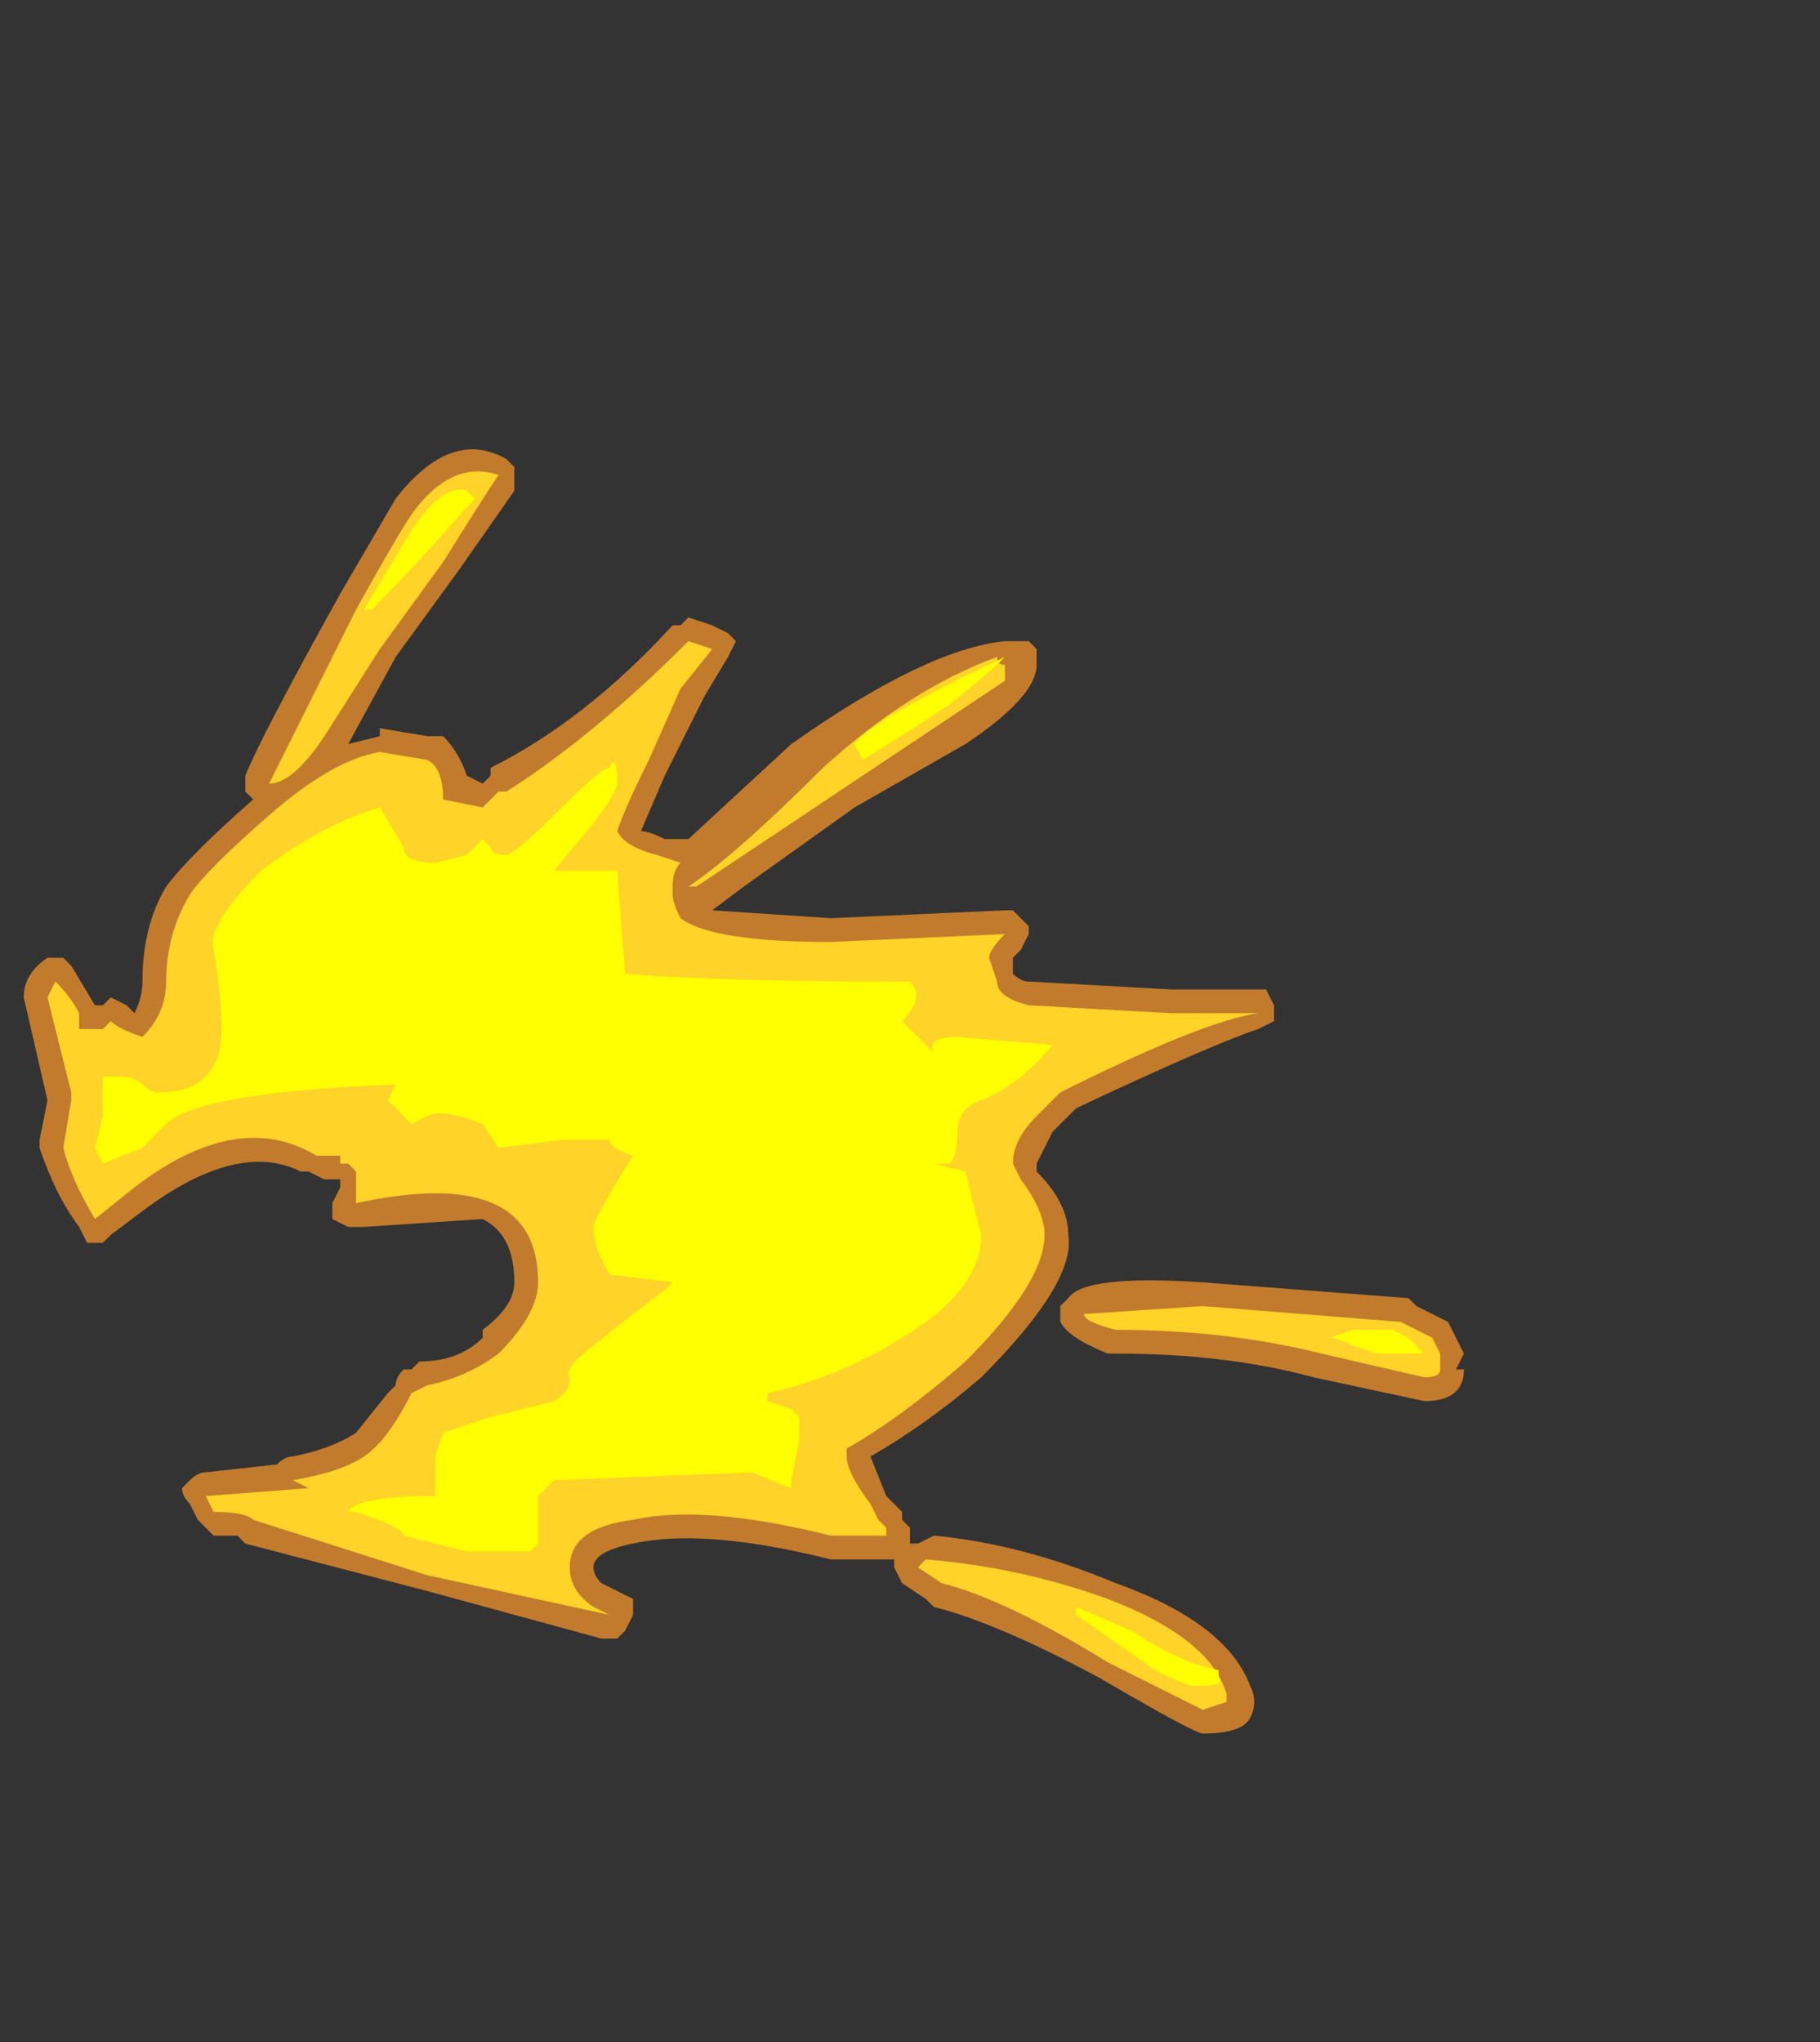 <?xml version="1.0" encoding="UTF-8" standalone="no"?>
<svg xmlns:ffdec="https://www.free-decompiler.com/flash" xmlns:xlink="http://www.w3.org/1999/xlink" ffdec:objectType="frame" height="90.3px" width="80.5px" xmlns="http://www.w3.org/2000/svg">
  <rect width="100%" height="100%" fill="#333333" stroke="none"/>
  <g transform="matrix(1.0, 0.0, 0.0, 1.0, 3.85, 56.7)">
    <use ffdec:characterId="3271" height="8.1" transform="matrix(7.0, 0.0, 0.0, 7.0, -2.8, -36.75)" width="9.1" xlink:href="#shape0"/>
  </g>
  <defs>
    <g id="shape0" transform="matrix(1.0, 0.0, 0.0, 1.0, 0.4, 5.25)">
      <path d="M5.75 -4.05 L5.95 -4.05 6.0 -4.0 6.0 -3.9 Q6.0 -3.7 5.55 -3.4 L4.85 -3.0 4.15 -2.5 3.95 -2.35 4.7 -2.3 5.8 -2.35 5.85 -2.35 5.95 -2.25 5.95 -2.2 5.9 -2.1 5.85 -2.05 5.85 -1.95 Q5.9 -1.9 5.95 -1.9 L6.85 -1.85 7.45 -1.85 7.5 -1.75 7.5 -1.65 7.4 -1.6 Q7.1 -1.5 6.25 -1.1 L6.1 -0.95 6.0 -0.75 6.0 -0.7 Q6.2 -0.5 6.2 -0.3 6.25 0.0 5.65 0.6 5.3 0.9 4.95 1.1 L5.05 1.35 5.15 1.45 5.15 1.5 5.2 1.55 5.2 1.65 5.25 1.65 5.35 1.6 Q5.9 1.65 6.5 1.9 7.2 2.15 7.35 2.55 7.4 2.65 7.35 2.75 7.3 2.85 7.05 2.85 7.0 2.85 6.4 2.5 5.75 2.15 5.35 2.05 L5.3 2.0 5.15 1.9 5.1 1.8 5.1 1.75 4.7 1.75 Q3.9 1.55 3.45 1.65 3.2 1.7 3.2 1.8 3.2 1.85 3.25 1.9 L3.45 2.0 3.45 2.1 3.4 2.2 3.35 2.25 3.25 2.25 2.15 1.95 1.0 1.65 0.95 1.6 0.8 1.6 0.7 1.5 0.65 1.4 Q0.6 1.35 0.6 1.3 L0.65 1.25 Q0.7 1.2 0.75 1.2 L1.2 1.15 Q1.25 1.1 1.3 1.1 1.55 1.05 1.7 0.95 L1.9 0.7 1.95 0.65 Q1.95 0.6 2.0 0.55 L2.05 0.55 2.1 0.5 Q2.35 0.5 2.5 0.35 L2.5 0.3 Q2.7 0.15 2.7 0.0 2.7 -0.3 2.5 -0.4 L1.75 -0.35 1.65 -0.35 1.55 -0.4 Q1.55 -0.45 1.55 -0.5 L1.6 -0.6 1.6 -0.65 1.5 -0.65 1.4 -0.7 1.35 -0.7 Q0.95 -0.9 0.35 -0.45 L0.15 -0.3 0.1 -0.25 0.0 -0.25 -0.05 -0.35 Q-0.2 -0.55 -0.3 -0.85 L-0.3 -0.9 -0.25 -1.15 -0.4 -1.8 Q-0.4 -1.95 -0.25 -2.05 L-0.15 -2.05 -0.1 -2.0 0.05 -1.75 0.1 -1.75 0.15 -1.8 0.25 -1.75 0.3 -1.7 Q0.35 -1.8 0.35 -1.9 0.35 -2.25 0.5 -2.5 0.65 -2.7 1.05 -3.05 L1.0 -3.1 Q1.0 -3.15 1.0 -3.2 1.1 -3.45 1.6 -4.35 L1.95 -4.95 Q2.3 -5.4 2.65 -5.2 L2.7 -5.15 2.7 -5.0 2.35 -4.5 1.95 -3.95 1.65 -3.4 1.85 -3.45 1.85 -3.5 2.15 -3.45 2.25 -3.45 Q2.35 -3.35 2.4 -3.2 L2.5 -3.15 2.55 -3.2 2.55 -3.25 Q3.15 -3.55 3.7 -4.15 L3.75 -4.15 3.8 -4.2 3.95 -4.15 4.05 -4.1 4.1 -4.05 4.05 -3.95 3.9 -3.7 3.65 -3.2 3.5 -2.85 Q3.55 -2.85 3.65 -2.8 L3.8 -2.8 4.45 -3.4 Q5.3 -4.0 5.8 -4.05 L5.75 -4.05 M0.05 -1.75 L0.05 -1.75 M7.75 0.6 Q7.2 0.45 6.5 0.45 L6.45 0.45 Q6.2 0.35 6.15 0.25 6.15 0.2 6.15 0.15 L6.2 0.1 Q6.3 -0.05 7.05 0.0 L8.35 0.1 8.4 0.15 8.6 0.25 8.7 0.45 8.65 0.55 8.7 0.55 Q8.7 0.75 8.45 0.75 L7.75 0.6" fill="#ff9a2b" fill-opacity="0.702" fill-rule="evenodd" stroke="none"/>
      <path d="M3.75 -3.75 L3.55 -3.3 Q3.4 -3.0 3.35 -2.85 3.4 -2.75 3.6 -2.7 L3.75 -2.65 Q3.7 -2.6 3.7 -2.5 L3.7 -2.45 Q3.7 -2.4 3.75 -2.3 3.95 -2.15 4.7 -2.15 L5.8 -2.2 Q5.7 -2.1 5.7 -2.05 L5.75 -1.9 Q5.75 -1.8 5.95 -1.75 L6.85 -1.7 7.4 -1.7 Q7.05 -1.65 6.15 -1.2 L6.0 -1.05 Q5.85 -0.9 5.85 -0.75 L5.9 -0.65 Q6.05 -0.45 6.05 -0.3 6.05 0.0 5.55 0.5 5.15 0.85 4.8 1.05 L4.8 1.1 Q4.8 1.2 4.95 1.4 L5.0 1.5 5.05 1.55 5.05 1.6 4.7 1.6 Q3.9 1.4 3.45 1.5 3.05 1.55 3.05 1.8 3.05 1.95 3.2 2.05 L3.3 2.1 2.15 1.85 1.05 1.5 Q1.0 1.45 0.8 1.45 L0.75 1.35 1.4 1.3 1.3 1.25 Q1.6 1.2 1.75 1.1 1.9 1.0 2.05 0.7 L2.15 0.65 Q2.4 0.6 2.6 0.45 2.85 0.2 2.85 0.0 2.85 -0.75 1.7 -0.5 L1.7 -0.7 1.65 -0.75 1.6 -0.75 1.6 -0.8 1.45 -0.8 Q0.95 -1.1 0.3 -0.6 L0.05 -0.4 Q-0.1 -0.65 -0.15 -0.85 L-0.1 -1.15 -0.1 -1.2 -0.25 -1.8 -0.2 -1.9 Q-0.1 -1.8 -0.05 -1.7 L-0.05 -1.6 0.1 -1.6 0.15 -1.65 Q0.2 -1.6 0.35 -1.55 0.5 -1.7 0.5 -1.9 0.5 -2.2 0.65 -2.45 0.75 -2.6 1.15 -2.95 1.55 -3.3 1.85 -3.35 L2.15 -3.3 Q2.25 -3.25 2.25 -3.05 L2.5 -3.0 2.6 -3.1 2.65 -3.1 Q3.2 -3.45 3.8 -4.05 L3.95 -4.0 3.75 -3.75 M2.25 -4.55 L1.85 -4.0 1.5 -3.45 Q1.3 -3.15 1.15 -3.15 L1.7 -4.25 Q1.95 -4.7 2.05 -4.85 2.3 -5.2 2.6 -5.1 2.5 -4.95 2.25 -4.55 M3.8 -2.5 Q4.1 -2.7 4.65 -3.25 5.2 -3.75 5.75 -3.95 5.75 -3.9 5.8 -3.9 L5.8 -3.8 5.05 -3.3 Q4.15 -2.7 3.85 -2.5 L3.8 -2.5 M8.5 0.35 L8.55 0.45 8.55 0.55 Q8.55 0.6 8.45 0.6 L7.8 0.45 Q7.2 0.3 6.5 0.3 6.3 0.25 6.3 0.2 L7.05 0.15 8.3 0.25 8.5 0.35 M7.2 2.6 L7.2 2.65 7.05 2.7 6.45 2.4 Q5.8 2.0 5.4 1.9 L5.25 1.8 5.3 1.75 Q5.9 1.8 6.45 2.0 7.1 2.25 7.2 2.6" fill="#ffd327" fill-rule="evenodd" stroke="none"/>
      <path d="M1.75 -4.25 L2.05 -4.75 Q2.25 -5.05 2.4 -5.0 L2.45 -4.95 Q2.05 -4.5 1.8 -4.25 L1.75 -4.25 M2.4 -2.7 L2.5 -2.8 2.55 -2.75 Q2.55 -2.7 2.65 -2.7 2.7 -2.7 3.0 -3.0 3.25 -3.25 3.3 -3.25 3.35 -3.35 3.35 -3.15 3.35 -3.1 3.2 -2.9 L2.95 -2.6 3.35 -2.6 3.4 -1.95 Q3.95 -1.9 5.2 -1.9 5.3 -1.8 5.15 -1.65 L5.35 -1.45 Q5.3 -1.55 5.5 -1.55 L6.1 -1.5 Q5.9 -1.25 5.65 -1.15 5.5 -1.1 5.5 -0.95 5.5 -0.8 5.45 -0.75 L5.35 -0.75 5.55 -0.7 5.65 -0.3 Q5.65 0.05 5.15 0.35 4.75 0.6 4.3 0.7 L4.3 0.75 4.45 0.8 4.5 0.85 4.5 1.0 4.45 1.25 4.45 1.3 4.2 1.2 2.95 1.25 Q2.9 1.3 2.85 1.35 L2.85 1.65 2.8 1.7 2.4 1.7 2.0 1.6 Q2.0 1.55 1.7 1.45 L1.65 1.45 Q1.7 1.35 2.2 1.35 L2.2 1.1 2.25 0.95 2.55 0.85 2.95 0.75 Q3.05 0.7 3.05 0.6 3.0 0.55 3.2 0.4 L3.45 0.2 3.65 0.05 3.7 0.0 3.3 -0.05 3.25 -0.15 Q3.2 -0.25 3.2 -0.35 3.2 -0.4 3.45 -0.8 3.3 -0.85 3.3 -0.9 L3.0 -0.9 2.6 -0.85 2.5 -1.0 Q2.25 -1.1 2.15 -1.05 L2.05 -1.0 1.9 -1.15 1.95 -1.25 Q0.7 -1.2 0.5 -1.0 L0.35 -0.85 0.1 -0.75 0.05 -0.85 0.1 -1.05 0.1 -1.3 0.2 -1.3 Q0.3 -1.3 0.35 -1.25 0.4 -1.2 0.45 -1.2 0.85 -1.2 0.85 -1.6 0.85 -1.8 0.8 -2.1 0.75 -2.25 1.1 -2.6 1.5 -2.9 1.85 -3.0 L2.0 -2.75 Q2.0 -2.65 2.2 -2.65 L2.4 -2.7 M4.85 -3.4 Q4.95 -3.55 5.8 -3.95 5.7 -3.85 5.45 -3.65 5.15 -3.45 4.9 -3.3 L4.85 -3.4 M8.25 0.3 L8.35 0.35 8.45 0.45 8.15 0.45 8.0 0.4 Q7.9 0.35 7.85 0.35 L8.0 0.3 8.25 0.3 M7.15 2.5 Q7.2 2.55 7.0 2.55 6.95 2.55 6.75 2.45 L6.25 2.1 6.25 2.05 6.6 2.2 Q6.9 2.4 7.15 2.45 L7.15 2.5" fill="#ffff00" fill-rule="evenodd" stroke="none"/>
    </g>
  </defs>
</svg>
